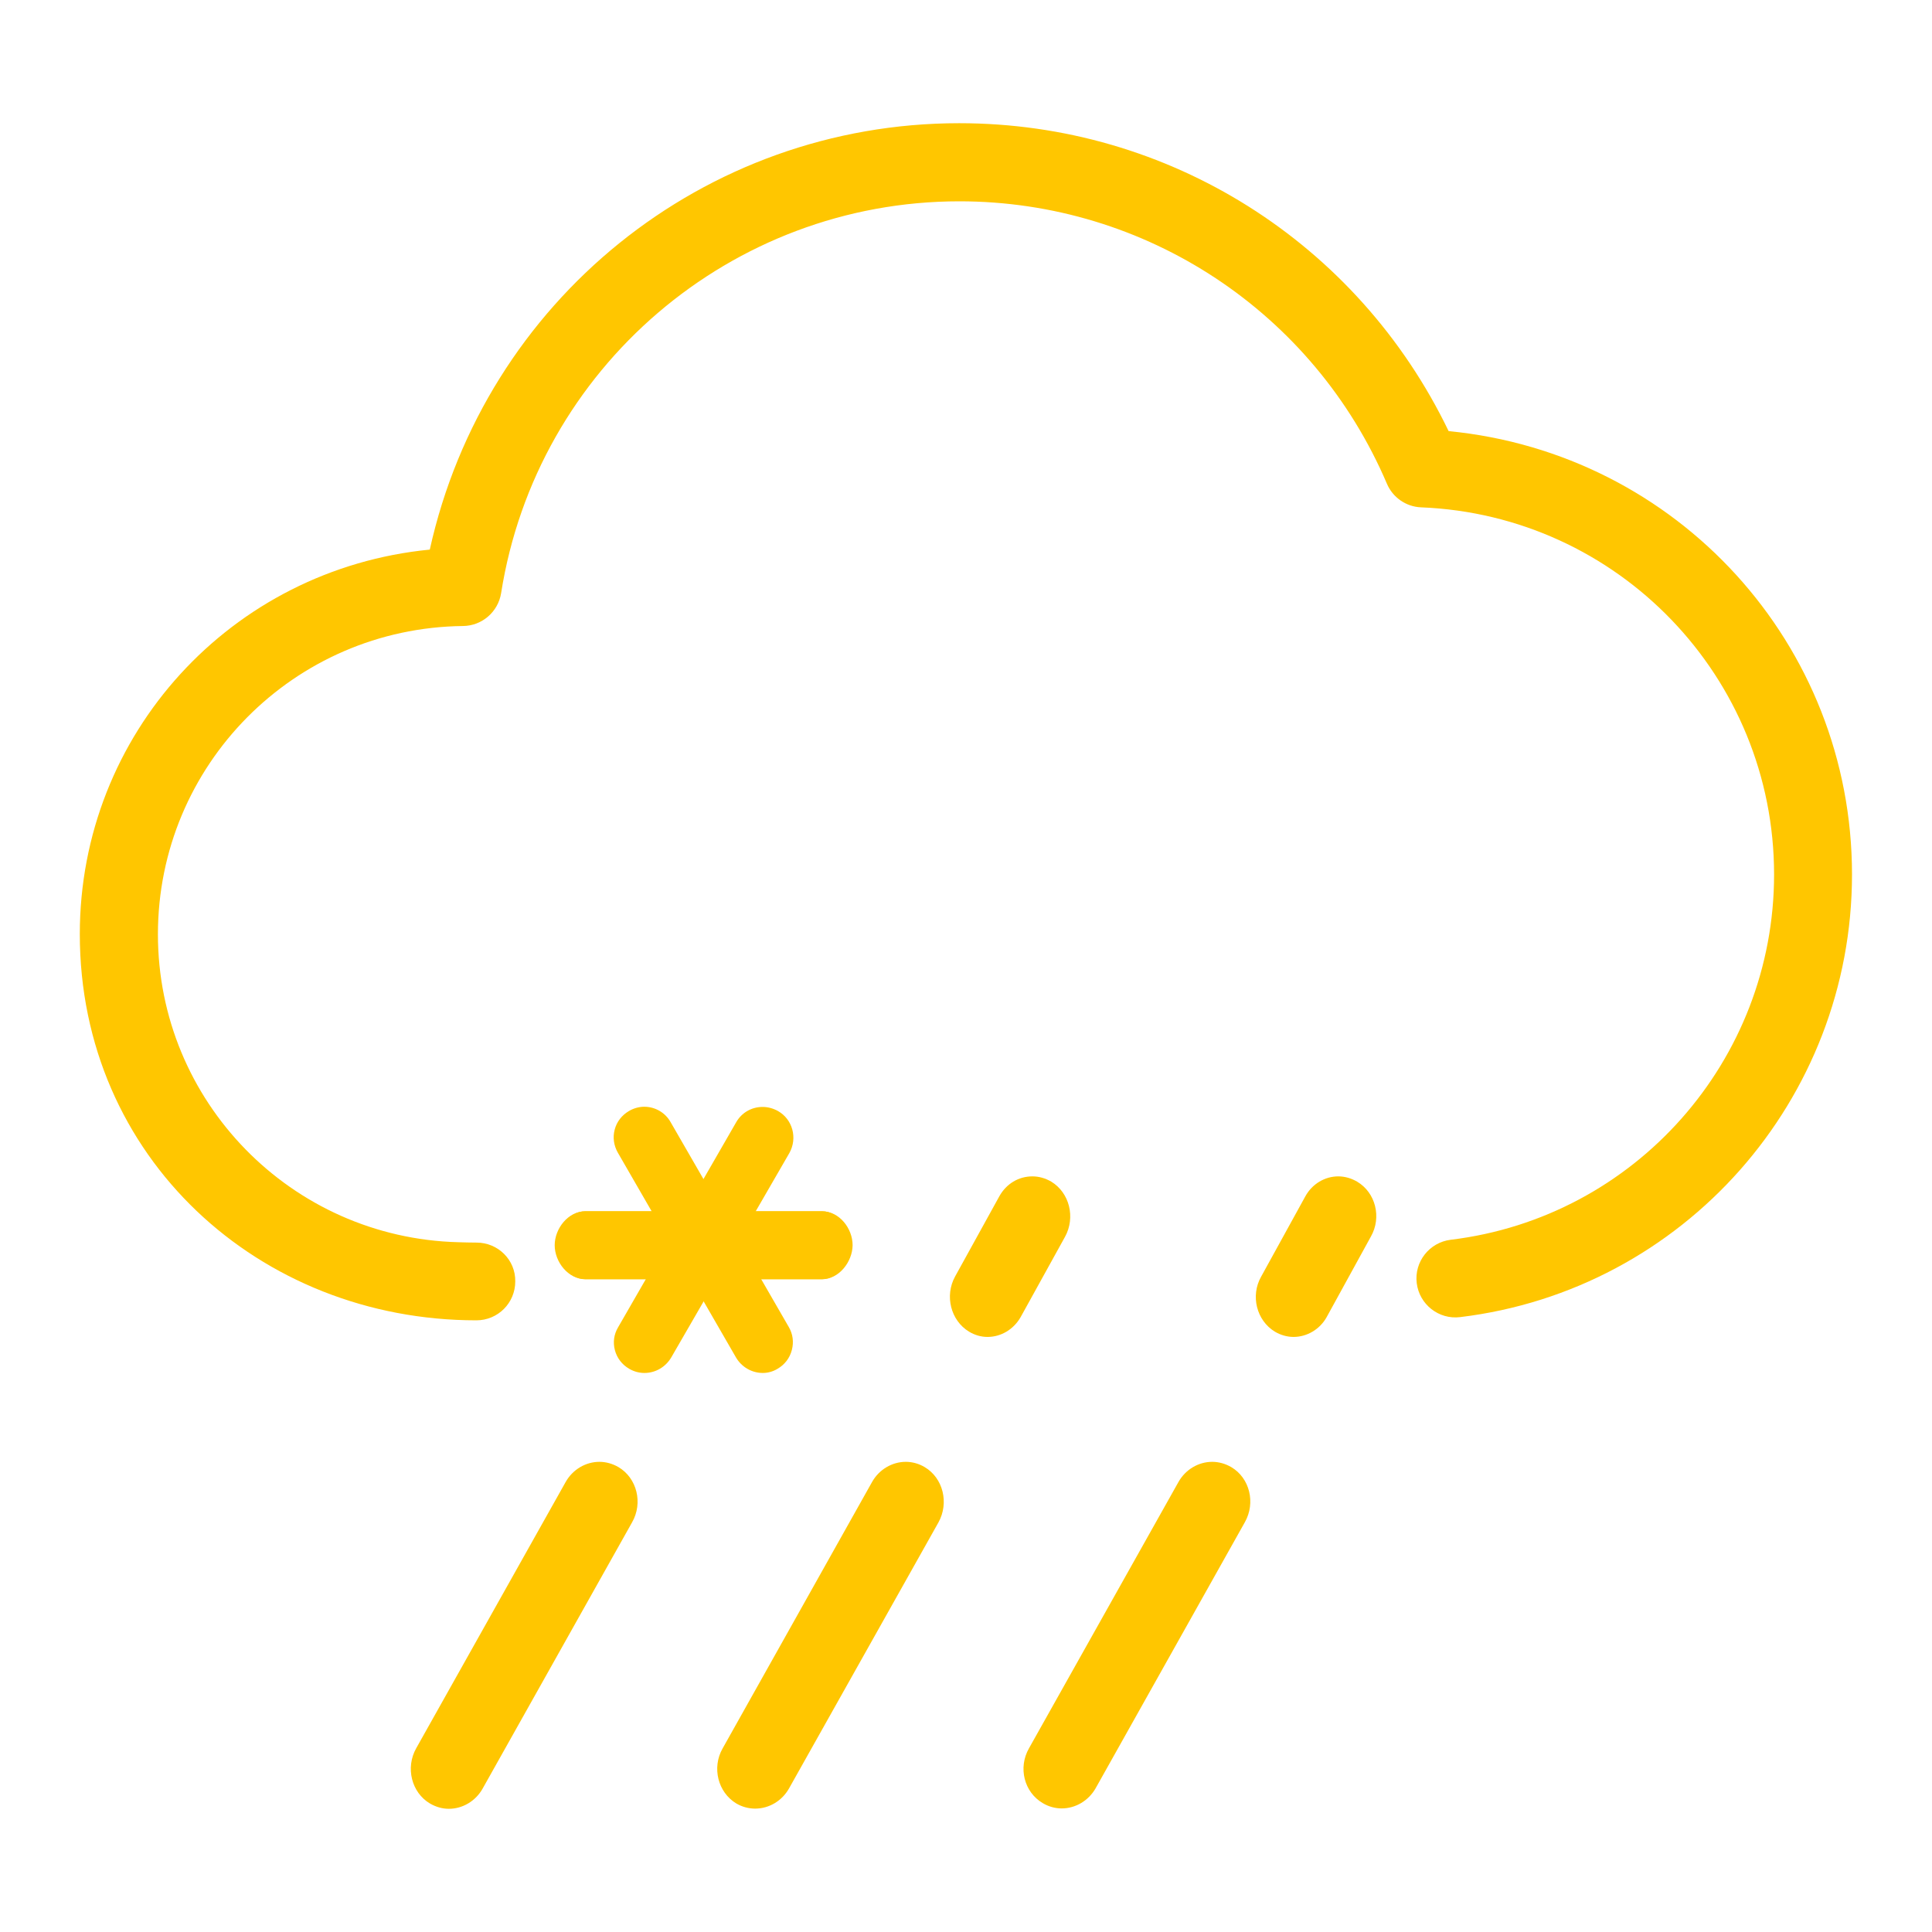 <?xml version="1.0" standalone="no"?><!DOCTYPE svg PUBLIC "-//W3C//DTD SVG 1.1//EN" "http://www.w3.org/Graphics/SVG/1.1/DTD/svg11.dtd"><svg class="icon" width="60px" height="60.00px" viewBox="0 0 1024 1024" version="1.1" xmlns="http://www.w3.org/2000/svg"><path d="M237.9 958.7c-3.5 0-6.9-1-10-2.8-9.8-5.8-13.1-19-7.3-29.3l79.2-141.1c3.7-6.6 10.6-10.7 17.9-10.7 3.5 0 7 1 10.1 2.8 9.8 5.8 13.1 19 7.2 29.3L255.8 948c-3.7 6.6-10.6 10.7-17.9 10.7z m162.4-0.1c-3.5 0-6.9-0.9-10-2.7-9.8-5.9-13.1-19-7.3-29.2l79.2-141.2c3.7-6.6 10.6-10.7 17.9-10.7 3.5 0 7 1 10 2.8 9.8 5.8 13 19 7.3 29.3l-79.2 141c-3.7 6.6-10.6 10.7-17.9 10.7z m162.4-0.1c-3.5 0-7-1-10-2.8-9.9-5.8-13.2-18.8-7.3-29.1l79.2-141.1c3.7-6.6 10.6-10.7 17.9-10.7 3.5 0 7 1 10.1 2.8 9.8 5.8 13 18.9 7.2 29.2L580.6 948c-3.8 6.5-10.6 10.5-17.9 10.5z m122.9-249.9c-3.4 0-6.9-1-9.9-2.8-9.7-5.9-13-19-7.3-29.1l23.5-42.7c3.6-6.5 10.3-10.5 17.4-10.5 3.5 0 6.9 1 10 2.8 9.8 5.8 13.1 18.9 7.3 29.1l-23.5 42.8c-3.6 6.4-10.4 10.4-17.5 10.4z m-162.2 0c-3.5 0-6.8-1-9.8-2.8-9.7-5.9-13-19-7.4-29.2L529.7 634c3.7-6.6 10.2-10.5 17.5-10.5 3.5 0 6.9 1 10 2.8 9.7 5.9 12.9 19 7.3 29.2l-23.6 42.7c-3.7 6.4-10.3 10.4-17.5 10.4z" fill="#ffc600" /><path d="M237.9 957.9c-3.4 0-6.7-0.9-9.6-2.6-9.4-5.6-12.6-18.3-7-28.2l79.2-141.1c3.6-6.4 10.2-10.4 17.3-10.4 3.4 0 6.7 0.9 9.7 2.7 9.5 5.6 12.6 18.3 7 28.3l-79.2 141.1c-3.7 6.3-10.4 10.2-17.4 10.2z m162.4 0c-3.4 0-6.7-0.9-9.6-2.6-9.5-5.6-12.6-18.3-7-28.2l79.2-141.2c3.6-6.4 10.2-10.4 17.2-10.4 3.4 0 6.7 0.9 9.6 2.7 9.4 5.6 12.6 18.3 7 28.3l-79.2 141c-3.6 6.4-10.2 10.4-17.2 10.4z m162.4-0.1c-3.4 0-6.7-0.9-9.7-2.7-9.5-5.6-12.7-18.2-7.1-28.1l79.2-141.1c3.6-6.4 10.2-10.4 17.3-10.4 3.4 0 6.7 0.9 9.7 2.7 9.4 5.6 12.5 18.3 7 28.1l-79.2 141.2c-3.6 6.4-10.2 10.3-17.2 10.3z m-39.3-250c-3.3 0-6.6-0.9-9.4-2.6-9.4-5.7-12.6-18.3-7.1-28.2l23.5-42.7c3.5-6.3 9.8-10.1 16.8-10.1 3.3 0 6.7 0.9 9.6 2.7 9.3 5.7 12.5 18.3 7 28.2l-23.6 42.7c-3.5 6.2-9.9 10-16.8 10z m162.2 0c-3.3 0-6.6-0.9-9.5-2.7-9.4-5.7-12.6-18.3-7.1-28.1l23.5-42.7c3.5-6.3 9.9-10.1 16.7-10.1 3.3 0 6.7 0.9 9.6 2.7 9.5 5.6 12.6 18.2 7.1 28.1l-23.5 42.8c-3.5 6.2-9.9 10-16.8 10zM310.2 678c-9.1 0-16.2-9.2-16.2-18s7.1-18 16.2-18h125.5c9.2 0 16.2 9.1 16.2 18-0.1 8.8-7.2 18-16.2 18h-125.5z" fill="#ffc600" /><path d="M310.2 678c-8.5 0-15.5-9.5-15.5-18s6.9-18 15.5-18h125.5c8.6 0 15.4 9.4 15.4 18-0.1 8.5-7 18-15.4 18h-125.5z" fill="#ffc600" /><path d="M404.3 727.7c-5.8 0-11.2-3.1-14.2-8.2L327.5 611c-2.2-3.8-2.8-8.2-1.7-12.3 1.1-4.2 3.8-7.6 7.5-9.8 2.5-1.5 5.4-2.3 8.2-2.3 5.7 0 11.1 3.1 13.9 8.1l62.7 108.7c2.1 3.6 2.7 7.9 1.6 12.1-1.1 4.3-3.8 7.8-7.6 10-2.3 1.4-5 2.2-7.8 2.2z" fill="#ffc600" /><path d="M404.3 727c-5.5 0-10.7-3-13.5-7.8l-62.6-108.5c-2.1-3.6-2.7-7.8-1.6-11.8 1.1-4 3.6-7.3 7.2-9.3 2.4-1.4 5.1-2.2 7.9-2.2 5.5 0 10.5 2.9 13.2 7.7l62.7 108.7c2.1 3.5 2.6 7.5 1.6 11.5-1.1 4.1-3.6 7.4-7.2 9.5-2.4 1.4-5.1 2.2-7.7 2.2z" fill="#ffc600" /><path d="M341.6 727.7c-2.8 0-5.5-0.7-8.1-2.2-3.8-2.2-6.5-5.7-7.6-9.9-1.1-4.2-0.5-8.4 1.7-12.1l62.6-108.7c2.9-5.1 8.2-8.1 14-8.1 2.9 0 5.7 0.8 8.2 2.2 7.7 4.4 10.4 14.3 6 22.2l-62.7 108.5c-3 5-8.3 8.1-14.1 8.1z" fill="#ffc600" /><path d="M341.6 727c-2.7 0-5.3-0.7-7.7-2.1-3.6-2.1-6.2-5.4-7.2-9.5-1-4-0.5-8 1.6-11.5l62.6-108.8c2.8-4.8 7.8-7.7 13.3-7.7 2.7 0 5.4 0.7 7.8 2.1 7.4 4.2 9.9 13.7 5.7 21.1L355 719.2c-2.8 4.8-7.9 7.8-13.4 7.8z" fill="#ffc600" /><path d="M252.6 658.6c-3.2 0-6.5-0.1-9.7-0.2-88.5-2.3-159.2-74.6-159.2-163.2 0-89.6 72.1-162.4 161.7-163.4 10.1-0.1 18.6-7.5 20.2-17.4 18.8-119.4 122-207.7 242.9-207.7 98.9 0 187.8 58.8 226.6 149.7 3.1 7.3 10.2 12.2 18.1 12.5 104.5 4.2 187.1 90 187.1 194.6 0 98.5-73.6 181.8-171.4 193.6-11.3 1.4-19.4 11.7-18 23 1.4 11.3 11.7 19.4 23 18 118.5-14.3 207.7-115.3 207.7-234.6 0-122-92.5-223.2-213.8-235-48.2-100-148.3-163.2-259.4-163.2-135.3 0-251.4 94.1-280.6 226-105.3 10.3-185.5 97.8-185.5 203.8 0 118.4 95.1 204.7 210.2 204.7 11.4 0 20.6-9.2 20.6-20.6 0.2-11.4-9.1-20.6-20.5-20.6z" fill="#ffc600" /></svg>